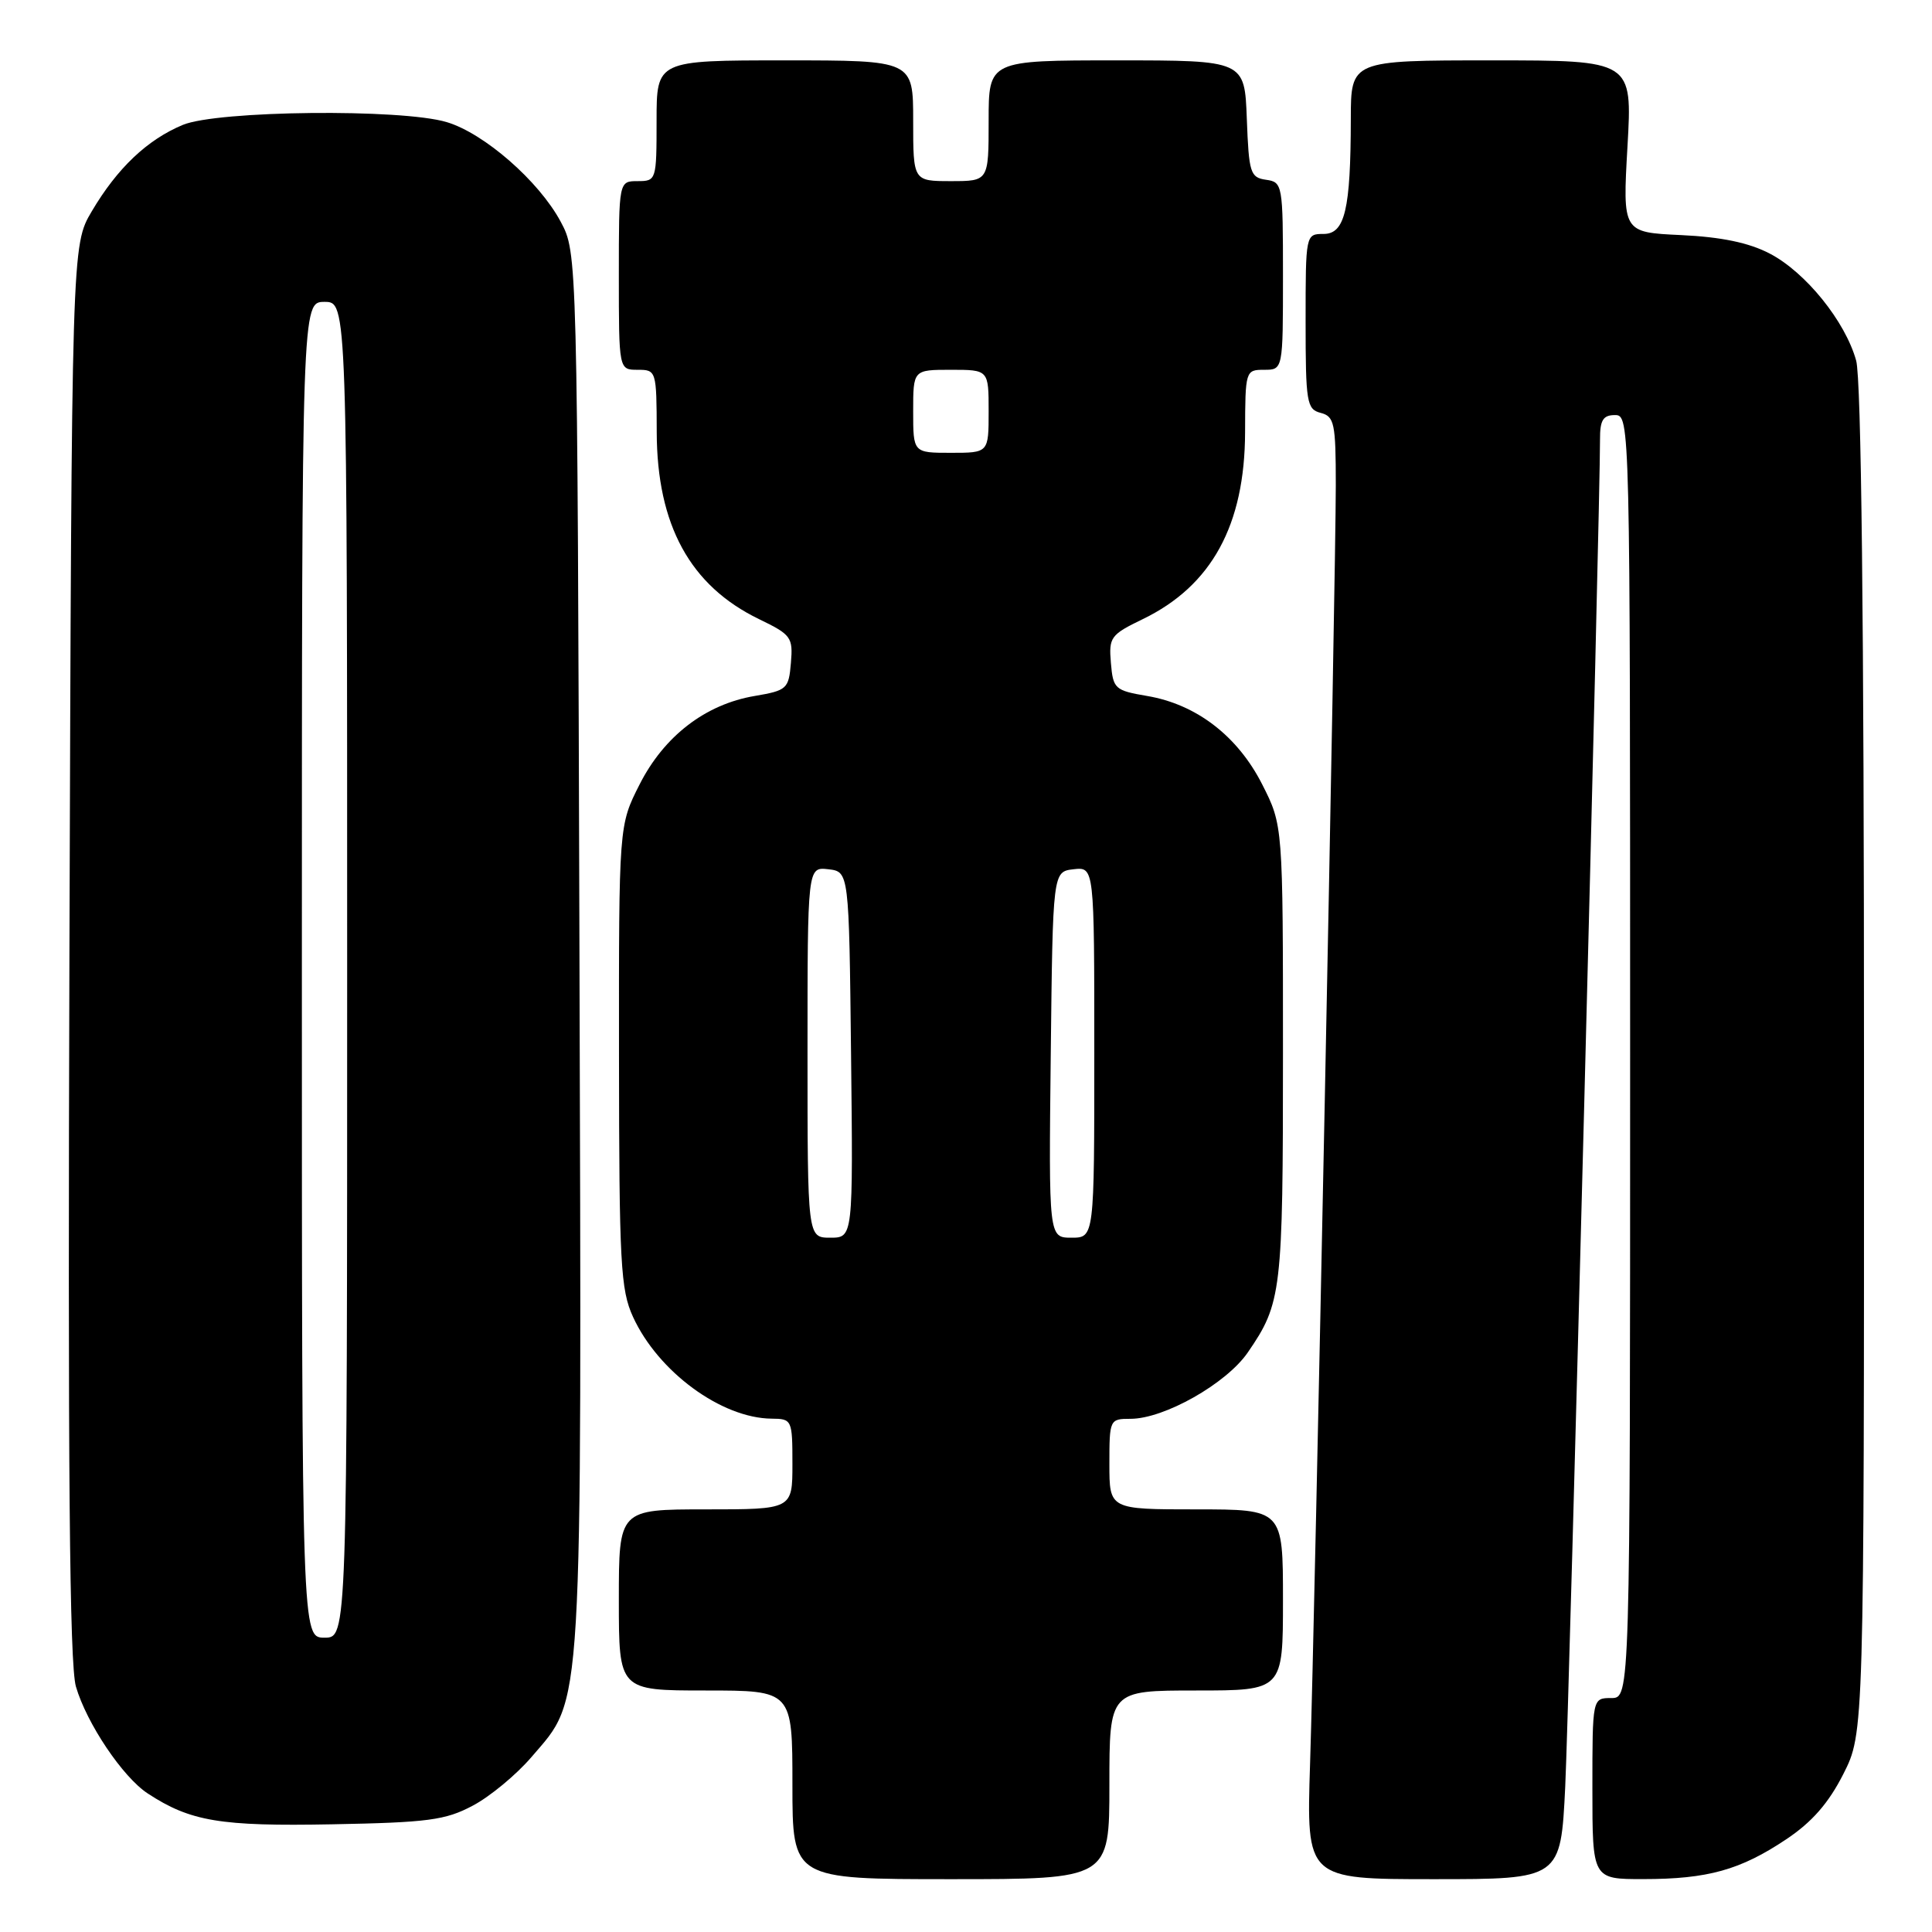 <?xml version="1.0" encoding="UTF-8" standalone="no"?>
<!DOCTYPE svg PUBLIC "-//W3C//DTD SVG 1.1//EN" "http://www.w3.org/Graphics/SVG/1.1/DTD/svg11.dtd" >
<svg xmlns="http://www.w3.org/2000/svg" xmlns:xlink="http://www.w3.org/1999/xlink" version="1.1" viewBox="0 0 256 256">
 <g >
 <path fill="currentColor"
d=" M 147.00 236.50 C 147.00 224.00 147.00 224.00 158.50 224.00 C 170.00 224.00 170.00 224.00 170.00 212.00 C 170.00 200.00 170.00 200.00 158.50 200.00 C 147.00 200.00 147.00 200.00 147.00 194.00 C 147.00 188.09 147.04 188.00 149.80 188.00 C 154.26 188.00 162.49 183.34 165.33 179.22 C 169.83 172.67 170.00 171.26 170.00 139.61 C 170.00 109.36 170.00 109.36 167.25 103.94 C 164.00 97.53 158.52 93.32 152.00 92.22 C 147.72 91.49 147.49 91.28 147.20 87.84 C 146.91 84.44 147.16 84.10 151.42 82.04 C 160.55 77.62 164.95 69.58 164.98 57.25 C 165.00 49.12 165.04 49.00 167.50 49.00 C 170.00 49.00 170.00 49.00 170.00 36.57 C 170.00 24.44 169.95 24.13 167.75 23.82 C 165.67 23.52 165.48 22.92 165.21 15.75 C 164.92 8.00 164.92 8.00 147.96 8.00 C 131.00 8.00 131.00 8.00 131.00 16.00 C 131.00 24.00 131.00 24.00 126.00 24.00 C 121.00 24.00 121.00 24.00 121.00 16.00 C 121.00 8.00 121.00 8.00 104.00 8.00 C 87.00 8.00 87.00 8.00 87.00 16.00 C 87.00 23.87 86.96 24.00 84.50 24.00 C 82.00 24.00 82.00 24.00 82.00 36.50 C 82.00 49.00 82.00 49.00 84.50 49.00 C 86.96 49.00 87.00 49.12 87.02 57.25 C 87.05 69.58 91.45 77.62 100.58 82.04 C 104.84 84.10 105.09 84.44 104.80 87.84 C 104.51 91.28 104.28 91.49 100.00 92.22 C 93.48 93.32 88.00 97.53 84.75 103.94 C 82.00 109.36 82.00 109.36 82.02 139.93 C 82.04 167.43 82.23 170.90 83.88 174.50 C 87.22 181.78 95.60 187.92 102.25 187.98 C 104.94 188.00 105.00 188.13 105.00 194.00 C 105.00 200.00 105.00 200.00 93.50 200.00 C 82.00 200.00 82.00 200.00 82.00 212.00 C 82.00 224.00 82.00 224.00 93.50 224.00 C 105.00 224.00 105.00 224.00 105.00 236.50 C 105.00 249.00 105.00 249.00 126.00 249.00 C 147.00 249.00 147.00 249.00 147.00 236.50 Z  M 207.40 236.75 C 207.92 225.97 212.04 66.66 212.01 58.25 C 212.00 55.66 212.41 55.00 214.00 55.00 C 215.98 55.00 216.00 55.67 216.00 140.00 C 216.00 225.00 216.00 225.00 213.50 225.00 C 211.00 225.00 211.00 225.00 211.00 237.00 C 211.00 249.00 211.00 249.00 217.75 248.99 C 226.27 248.99 230.61 247.78 236.68 243.72 C 240.10 241.44 242.30 238.92 244.25 235.07 C 247.00 229.64 247.00 229.64 246.99 140.57 C 246.99 82.30 246.63 50.21 245.95 47.78 C 244.51 42.58 239.25 36.07 234.50 33.60 C 231.75 32.16 228.08 31.40 222.75 31.15 C 215.00 30.79 215.00 30.79 215.65 19.39 C 216.30 8.00 216.30 8.00 197.65 8.00 C 179.00 8.00 179.00 8.00 178.99 15.75 C 178.97 27.79 178.21 31.00 175.37 31.00 C 173.01 31.00 173.00 31.06 173.00 42.59 C 173.00 53.35 173.15 54.23 175.00 54.71 C 176.81 55.18 177.00 56.07 177.00 64.30 C 177.00 76.20 174.23 214.10 173.59 233.75 C 173.10 249.00 173.10 249.00 189.95 249.00 C 206.80 249.00 206.80 249.00 207.40 236.75 Z  M 62.64 239.26 C 64.92 238.06 68.43 235.15 70.43 232.81 C 77.31 224.77 77.08 228.64 76.78 125.91 C 76.50 33.50 76.50 33.50 74.29 29.37 C 71.42 24.01 64.16 17.66 59.19 16.18 C 53.19 14.38 28.80 14.64 24.22 16.55 C 19.50 18.52 15.54 22.28 12.16 28.00 C 9.50 32.50 9.50 32.50 9.20 126.00 C 8.98 194.70 9.21 220.55 10.06 223.48 C 11.48 228.35 16.26 235.47 19.57 237.64 C 25.23 241.35 29.18 242.01 44.00 241.73 C 56.69 241.49 59.02 241.19 62.64 239.26 Z  M 107.00 139.43 C 107.00 114.87 107.00 114.87 109.75 115.18 C 112.50 115.50 112.50 115.50 112.77 139.75 C 113.04 164.00 113.04 164.00 110.02 164.00 C 107.00 164.00 107.00 164.00 107.00 139.43 Z  M 139.23 139.75 C 139.50 115.50 139.50 115.50 142.25 115.18 C 145.00 114.87 145.00 114.87 145.00 139.43 C 145.00 164.00 145.00 164.00 141.98 164.00 C 138.96 164.00 138.96 164.00 139.23 139.75 Z  M 121.00 54.50 C 121.00 49.00 121.00 49.00 126.00 49.00 C 131.00 49.00 131.00 49.00 131.00 54.50 C 131.00 60.00 131.00 60.00 126.00 60.00 C 121.00 60.00 121.00 60.00 121.00 54.50 Z  M 40.00 128.50 C 40.00 40.00 40.00 40.00 43.00 40.00 C 46.00 40.00 46.00 40.00 46.00 128.50 C 46.00 217.00 46.00 217.00 43.00 217.00 C 40.00 217.00 40.00 217.00 40.00 128.50 Z "/>
</g>
</svg>